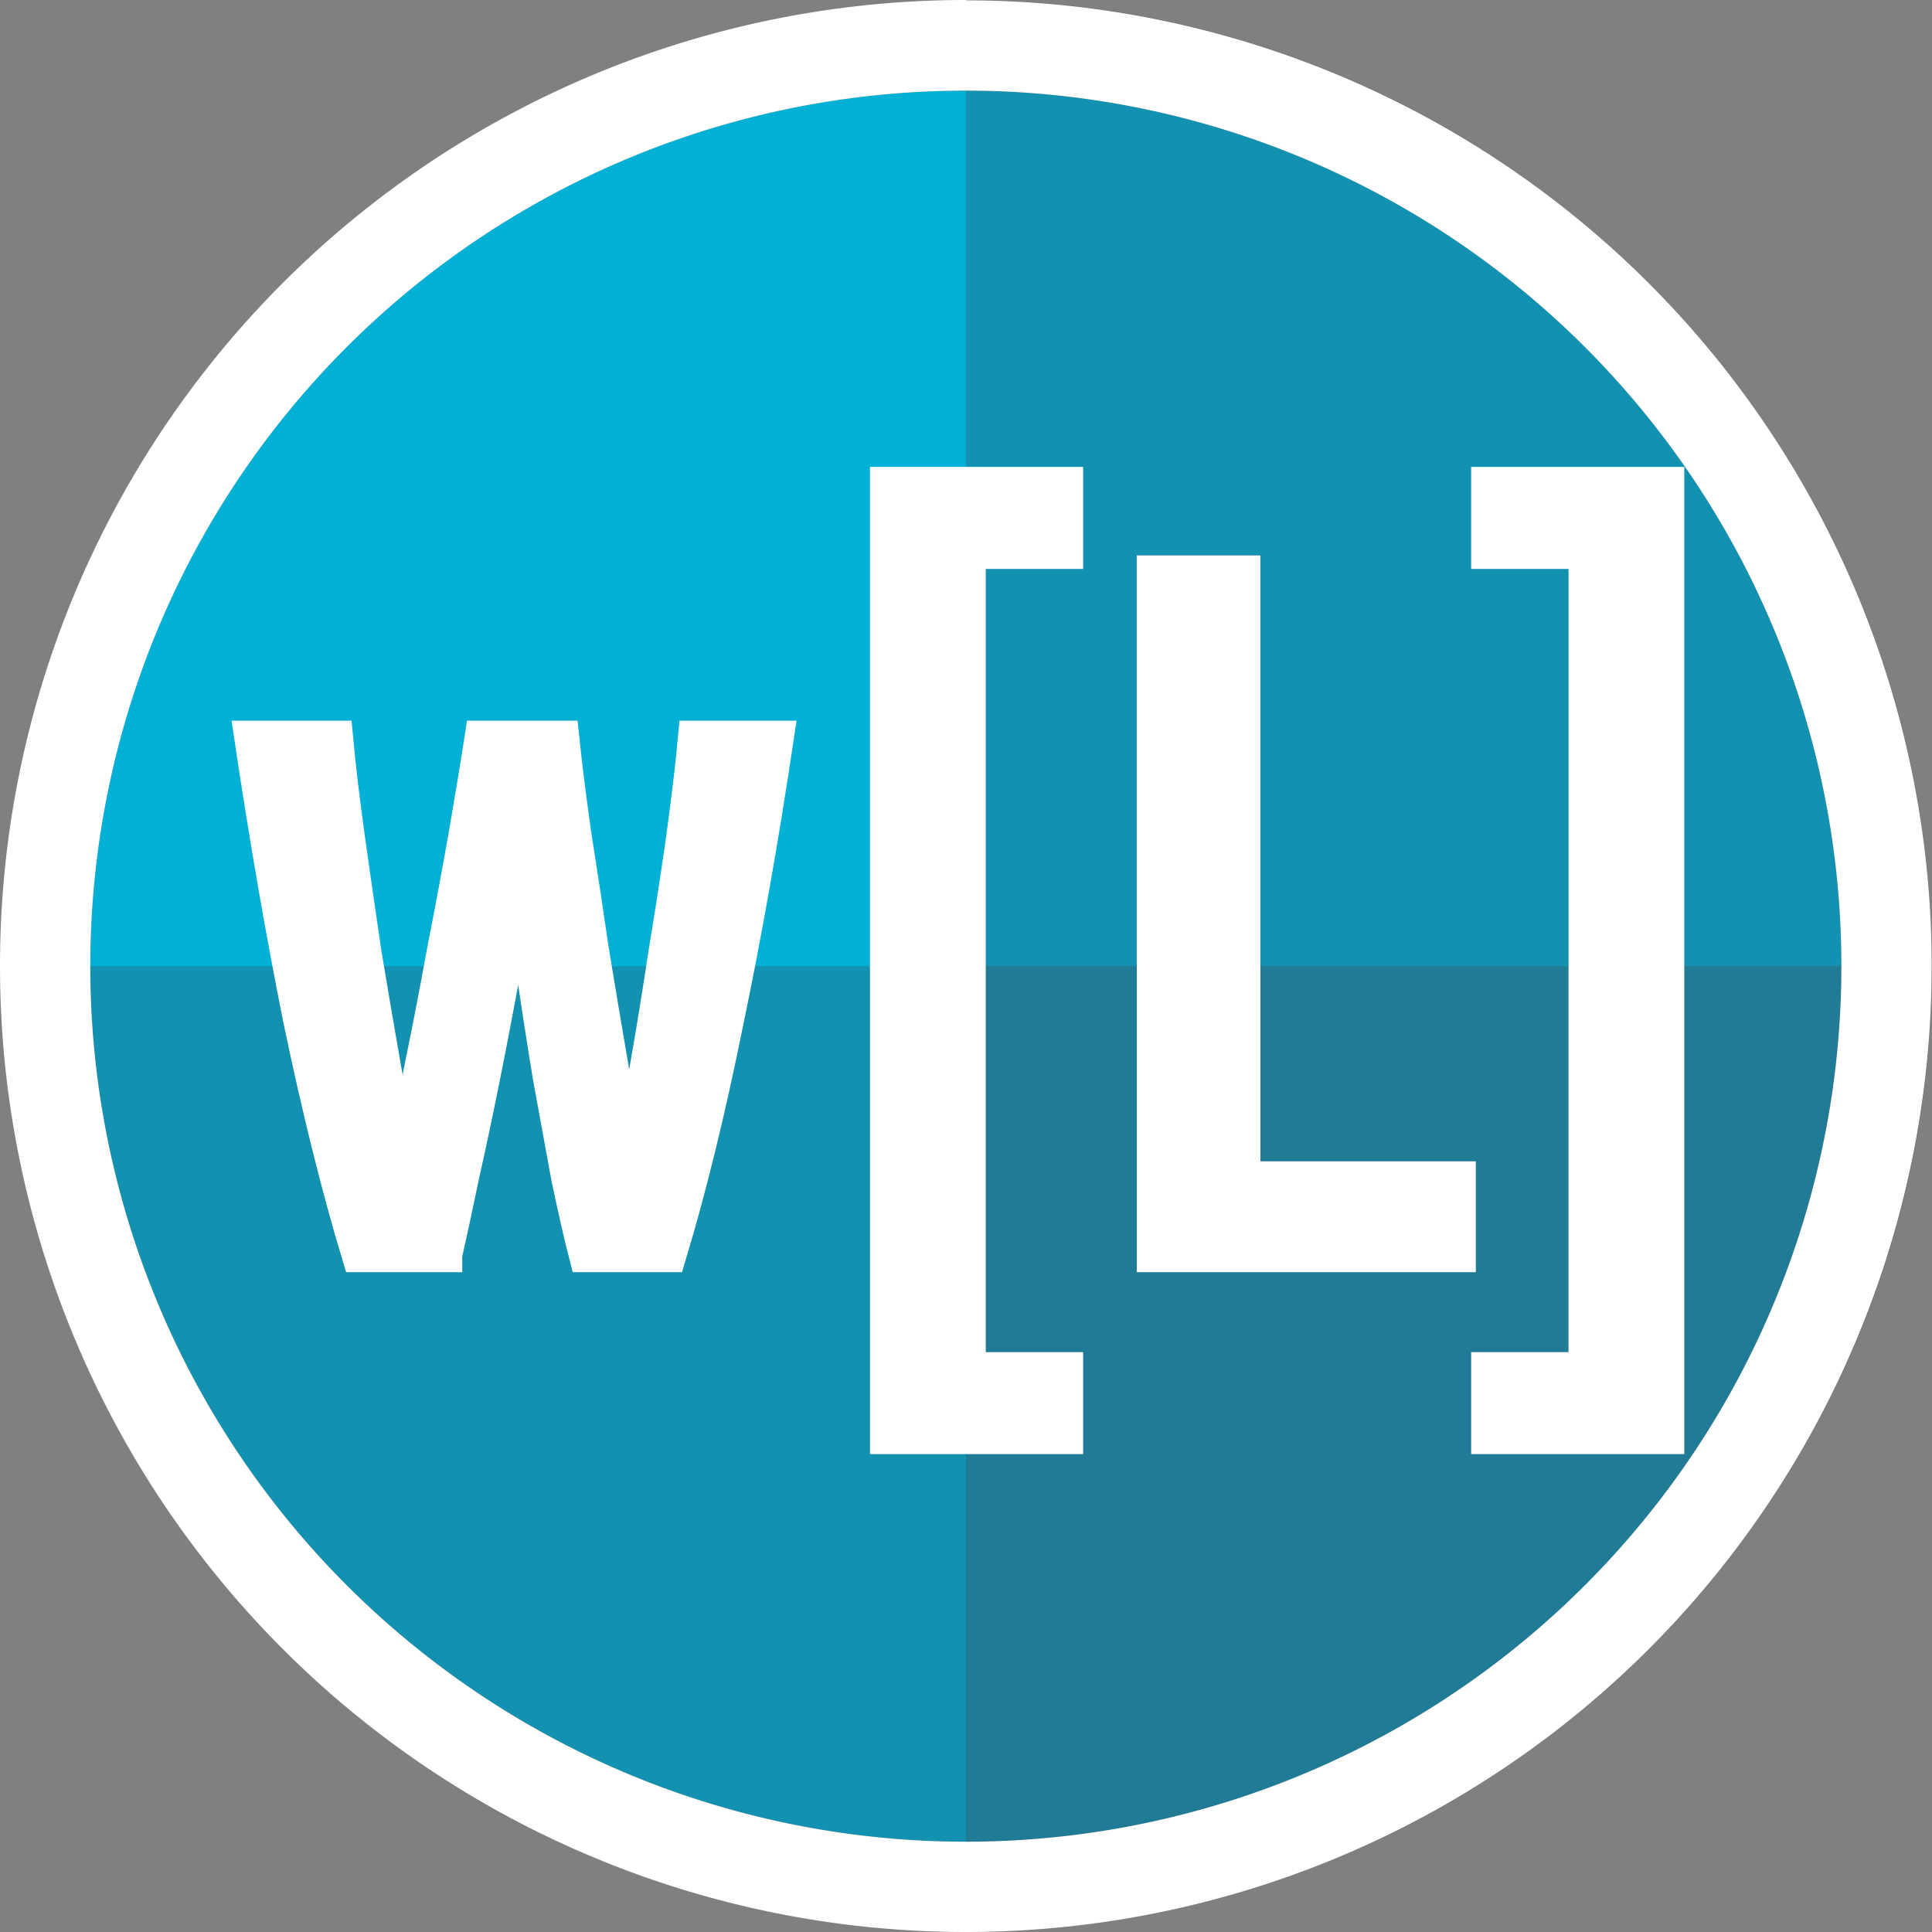 <?xml version="1.0" encoding="UTF-8" standalone="no"?>
<!-- Created with Inkscape (http://www.inkscape.org/) -->

<svg
   xmlns:dc="http://purl.org/dc/elements/1.1/"
   xmlns:cc="http://creativecommons.org/ns#"
   xmlns:rdf="http://www.w3.org/1999/02/22-rdf-syntax-ns#"
   xmlns:svg="http://www.w3.org/2000/svg"
   xmlns="http://www.w3.org/2000/svg"
   xmlns:sodipodi="http://sodipodi.sourceforge.net/DTD/sodipodi-0.dtd"
   xmlns:inkscape="http://www.inkscape.org/namespaces/inkscape"
   width="22"
   height="22"
   viewBox="0 0 5.821 5.821"
   version="1.1"
   id="svg8"
   inkscape:version="0.92.5 (2060ec1f9f, 2020-04-08)"
   sodipodi:docname="wl-22.svg"
   inkscape:export-filename="/data/1-ai-data/dev/wasta-images/wasta-images/2020-logos/ws-dark-128.png"
   inkscape:export-xdpi="96"
   inkscape:export-ydpi="96"
   style="enable-background:new">
  <rect x="0" y="0" width="5.821" height="5.821" fill="#808080" stroke="none"/>
  <defs
     id="defs2" />
  <sodipodi:namedview
     id="base"
     pagecolor="#ffffff"
     bordercolor="#666666"
     borderopacity="1.0"
     inkscape:pageopacity="0.0"
     inkscape:pageshadow="2"
     inkscape:zoom="32"
     inkscape:cx="12.268277"
     inkscape:cy="12.275958"
     inkscape:document-units="px"
     inkscape:current-layer="g933"
     showgrid="false"
     units="px"
     inkscape:pagecheckerboard="true"
     inkscape:window-width="1878"
     inkscape:window-height="1056"
     inkscape:window-x="42"
     inkscape:window-y="0"
     inkscape:window-maximized="1"
     scale-x="0.265"
     fit-margin-top="0"
     fit-margin-left="0"
     fit-margin-right="0"
     fit-margin-bottom="0" />
  <g
     style="display:inline;opacity:1"
     transform="translate(0,-291.179)"
     id="g1092"
     inkscape:groupmode="layer"
     inkscape:label="bg-turq"
     sodipodi:insensitive="true">
    <flowRoot
       transform="matrix(0.265,0,0,0.265,0,161.533)"
       style="font-style:normal;font-variant:normal;font-weight:normal;font-stretch:normal;font-size:40px;line-height:1.25;font-family:arial;-inkscape-font-specification:arial;letter-spacing:0px;word-spacing:0px;fill:#000000;fill-opacity:1;stroke:none"
       id="flowRoot1088"
       xml:space="preserve"><flowRegion
         id="flowRegion1084"><rect
           y="-124.396"
           x="332.34"
           height="485.883"
           width="661.65"
           id="rect1082" /></flowRegion><flowPara
         id="flowPara1086" /></flowRoot>    <ellipse
       cy="294.09"
       cx="2.91"
       id="circle1090"
       style="fill:#00b1d5;fill-opacity:1;stroke:#00add7;stroke-width:0;stroke-linecap:round;stroke-miterlimit:4;stroke-dasharray:none;stroke-opacity:1"
       rx="2.638"
       ry="2.638" />
  </g>
  <g
     inkscape:label="vert fold 30"
     inkscape:groupmode="layer"
     id="g933"
     style="display:inline;opacity:0.3"
     transform="translate(0,-291.179)"
     sodipodi:insensitive="true">
    <path
       style="fill:#404756;fill-opacity:1;stroke:#404756;stroke-width:0;stroke-linecap:round;stroke-miterlimit:4;stroke-dasharray:none;stroke-opacity:1"
       d="m 2.91,291.179 c 1.607,0 2.91,1.303 2.91,2.91 3e-7,1.607 -1.303,2.91 -2.91,2.91"
       id="path921"
       inkscape:connector-curvature="0"
       sodipodi:nodetypes="csc" />
    <ellipse
       style="fill:#ffffff;fill-opacity:0.002;stroke:#bebebe;stroke-width:0.265;stroke-linecap:round;stroke-miterlimit:4;stroke-dasharray:none;stroke-opacity:1"
       id="ellipse923"
       cx="437.787"
       cy="270.273"
       rx="15.502"
       ry="20.312" />
    <flowRoot
       xml:space="preserve"
       id="flowRoot931"
       style="font-style:normal;font-variant:normal;font-weight:normal;font-stretch:normal;font-size:40px;line-height:1.25;font-family:arial;-inkscape-font-specification:arial;letter-spacing:0px;word-spacing:0px;fill:#000000;fill-opacity:1;stroke:none"
       transform="matrix(0.265,0,0,0.265,0,161.533)"><flowRegion
         id="flowRegion927"><rect
           id="rect925"
           width="661.65"
           height="485.883"
           x="332.34"
           y="-124.396" /></flowRegion><flowPara
         id="flowPara929" /></flowRoot>  </g>
  <g
     inkscape:label="horiz fold 30"
     inkscape:groupmode="layer"
     id="g919"
     transform="translate(0,-291.179)"
     style="display:inline;opacity:0.3"
     sodipodi:insensitive="true">
    <path
       style="fill:#404756;fill-opacity:1;stroke:#404756;stroke-width:0;stroke-linecap:round;stroke-miterlimit:4;stroke-dasharray:none;stroke-opacity:1"
       d="m 5.821,294.09 c 3e-7,1.607 -1.303,2.91 -2.91,2.91 -1.607,0 -2.91,-1.303 -2.91,-2.91"
       id="path907"
       inkscape:connector-curvature="0"
       sodipodi:nodetypes="csc" />
    <ellipse
       style="fill:#ffffff;fill-opacity:0.002;stroke:#bebebe;stroke-width:0.265;stroke-linecap:round;stroke-miterlimit:4;stroke-dasharray:none;stroke-opacity:1"
       id="ellipse909"
       cx="437.787"
       cy="270.273"
       rx="15.502"
       ry="20.312" />
    <flowRoot
       xml:space="preserve"
       id="flowRoot917"
       style="font-style:normal;font-variant:normal;font-weight:normal;font-stretch:normal;font-size:40px;line-height:1.25;font-family:arial;-inkscape-font-specification:arial;letter-spacing:0px;word-spacing:0px;fill:#000000;fill-opacity:1;stroke:none"
       transform="matrix(0.265,0,0,0.265,0,161.533)"><flowRegion
         id="flowRegion913"><rect
           id="rect911"
           width="661.65"
           height="485.883"
           x="332.34"
           y="-124.396" /></flowRegion><flowPara
         id="flowPara915" /></flowRoot>  </g>
  <g
     inkscape:label="ring-white"
     inkscape:groupmode="layer"
     id="g1042"
     transform="translate(0,-291.179)"
     style="display:inline"
     sodipodi:insensitive="true">
    <path
       style="fill:#ffffff;fill-opacity:1;stroke:#ffffff;stroke-width:0;stroke-linecap:round;stroke-miterlimit:4;stroke-dasharray:none;stroke-opacity:1"
       d="M 2.91,291.179 A 2.91,2.91 0 0 0 -5.1055273e-8,294.09 2.91,2.91 0 0 0 2.91,297 a 2.91,2.91 0 0 0 2.91,-2.91 2.91,2.91 0 0 0 -2.91,-2.91 z m 0,0.273 a 2.638,2.638 0 0 1 2.638,2.638 2.638,2.638 0 0 1 -2.638,2.638 2.638,2.638 0 0 1 -2.638,-2.638 2.638,2.638 0 0 1 2.638,-2.638 z"
       id="circle1030"
       inkscape:connector-curvature="0" />
    <ellipse
       style="fill:#ffffff;fill-opacity:0.002;stroke:#bebebe;stroke-width:0.265;stroke-linecap:round;stroke-miterlimit:4;stroke-dasharray:none;stroke-opacity:1"
       id="ellipse1032"
       cx="437.787"
       cy="270.273"
       rx="15.502"
       ry="20.312" />
    <flowRoot
       xml:space="preserve"
       id="flowRoot1040"
       style="font-style:normal;font-variant:normal;font-weight:normal;font-stretch:normal;font-size:40px;line-height:1.25;font-family:arial;-inkscape-font-specification:arial;letter-spacing:0px;word-spacing:0px;fill:#000000;fill-opacity:1;stroke:none"
       transform="matrix(0.265,0,0,0.265,0,161.533)"><flowRegion
         id="flowRegion1036"><rect
           id="rect1034"
           width="661.65"
           height="485.883"
           x="332.34"
           y="-124.396" /></flowRegion><flowPara
         id="flowPara1038" /></flowRoot>  </g>
  <g
     style="display:inline;opacity:1"
     transform="translate(0,-129.646)"
     inkscape:label="w[L] narrow"
     id="g1059"
     inkscape:groupmode="layer"
     sodipodi:insensitive="true">
    <g
       aria-label="w[L]"
       style="font-style:normal;font-variant:normal;font-weight:normal;font-stretch:normal;font-size:59.139px;line-height:1.25;font-family:arial;-inkscape-font-specification:arial;letter-spacing:0px;word-spacing:0px;fill:#ffffff;fill-opacity:1;stroke:#ffffff;stroke-width:4.233;stroke-miterlimit:4;stroke-dasharray:none;stroke-opacity:1"
       id="text1057"
       transform="matrix(0.025,0,0,0.025,-0.416,132.556)">
      <path
         d="M 70.234,34.802 H 59.922 Q 56.247,22.593 52.928,6.71 49.728,-9.174 47.002,-27.428 h 10.075 q 0.474,5.097 1.422,11.972 0.948,6.756 2.015,13.987 1.185,7.112 2.371,13.868 1.185,6.638 2.252,11.379 1.067,-4.741 2.371,-11.616 1.422,-6.875 2.726,-14.105 1.422,-7.231 2.608,-13.987 1.185,-6.875 1.897,-11.498 h 9.601 q 0.474,4.623 1.422,11.379 1.067,6.756 2.134,14.105 1.185,7.231 2.371,14.105 1.185,6.875 2.134,11.616 1.067,-4.741 2.252,-11.498 1.185,-6.756 2.252,-13.868 1.185,-7.112 2.134,-13.868 0.948,-6.875 1.422,-11.972 h 9.72 q -2.726,18.254 -6.045,34.138 -3.2,15.883 -6.875,28.092 H 87.303 Q 86.355,31.128 85.169,25.438 84.103,19.63 82.917,13.111 81.85,6.591 80.902,0.072 79.954,-6.566 79.243,-12.019 q -0.711,5.453 -1.897,12.09 -1.185,6.519 -2.489,13.039 -1.304,6.519 -2.608,12.327 -1.185,5.69 -2.015,9.364 z"
         style="font-style:normal;font-variant:normal;font-weight:normal;font-stretch:normal;font-size:118.533px;font-family:'Ubuntu Condensed';-inkscape-font-specification:'Ubuntu Condensed, ';letter-spacing:0px;fill:#ffffff;fill-opacity:1;stroke:#ffffff;stroke-width:4.233;stroke-linecap:round;stroke-linejoin:miter;stroke-miterlimit:4;stroke-dasharray:none;stroke-opacity:1"
         id="path966"
         inkscape:connector-curvature="0" />
      <path
         d="m 123.606,-58.009 h 21.455 v 8.06 h -11.735 v 98.62 h 11.735 V 56.731 H 123.606 Z"
         style="font-style:normal;font-variant:normal;font-weight:normal;font-stretch:normal;font-size:118.533px;font-family:'Ubuntu Condensed';-inkscape-font-specification:'Ubuntu Condensed, ';letter-spacing:0px;fill:#ffffff;fill-opacity:1;stroke:#ffffff;stroke-width:4.233;stroke-linecap:round;stroke-linejoin:miter;stroke-miterlimit:4;stroke-dasharray:none;stroke-opacity:1"
         id="path968"
         inkscape:connector-curvature="0" />
      <path
         d="m 192.385,25.675 v 9.127 h -36.627 v -82.144 h 10.668 v 73.017 z"
         style="font-style:normal;font-variant:normal;font-weight:normal;font-stretch:normal;font-size:118.533px;font-family:'Ubuntu Condensed';-inkscape-font-specification:'Ubuntu Condensed, ';letter-spacing:0px;fill:#ffffff;fill-opacity:1;stroke:#ffffff;stroke-width:4.233;stroke-linecap:round;stroke-linejoin:miter;stroke-miterlimit:4;stroke-dasharray:none;stroke-opacity:1"
         id="path970"
         inkscape:connector-curvature="0" />
      <path
         d="m 217.51,56.731 h -21.455 v -8.06 h 11.735 v -98.62 h -11.735 v -8.06 h 21.455 z"
         style="font-style:normal;font-variant:normal;font-weight:normal;font-stretch:normal;font-size:118.533px;font-family:'Ubuntu Condensed';-inkscape-font-specification:'Ubuntu Condensed, ';letter-spacing:0px;fill:#ffffff;fill-opacity:1;stroke:#ffffff;stroke-width:4.233;stroke-linecap:round;stroke-linejoin:miter;stroke-miterlimit:4;stroke-dasharray:none;stroke-opacity:1"
         id="path972"
         inkscape:connector-curvature="0" />
    </g>
  </g>
</svg>
